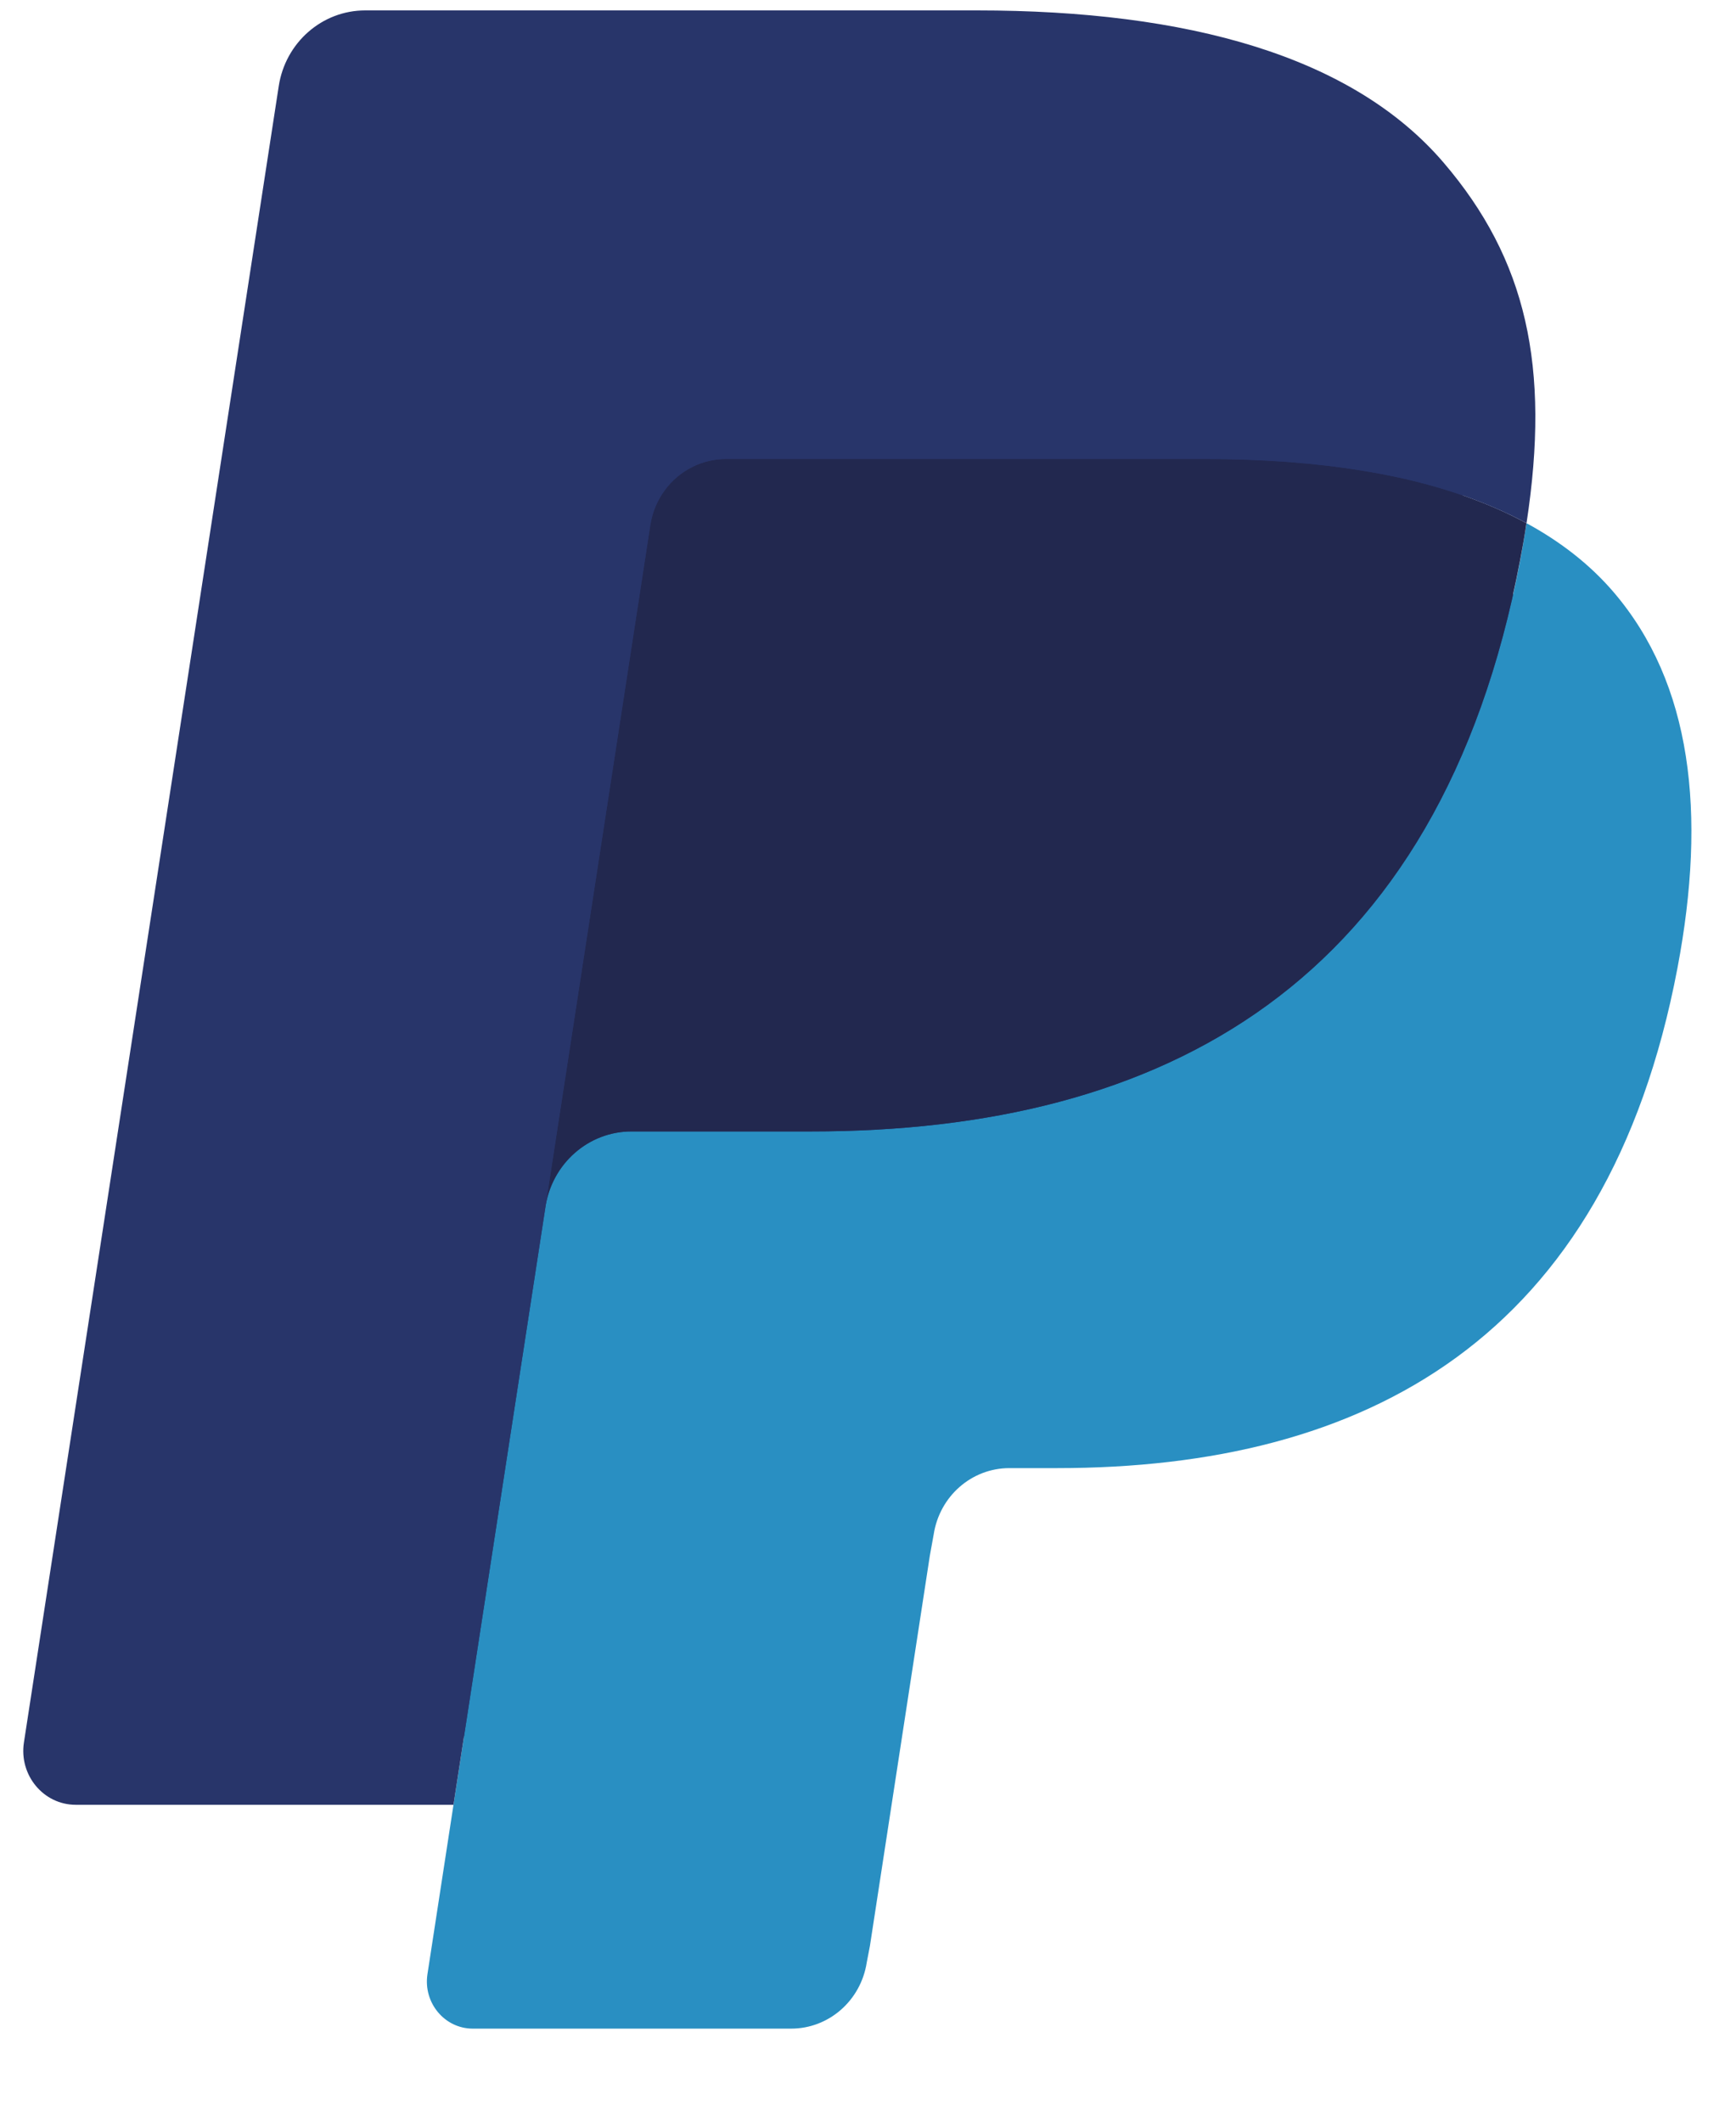 <svg width="18" height="22" viewBox="0 0 18 22" fill="none" xmlns="http://www.w3.org/2000/svg">
<path fill-rule="evenodd" clip-rule="evenodd" d="M5.154 20.325L5.508 18.022L4.72 18.003H0.958L3.573 1.004C3.581 0.953 3.607 0.905 3.646 0.871C3.684 0.837 3.734 0.818 3.785 0.818H10.128C12.234 0.818 13.688 1.268 14.446 2.155C14.802 2.571 15.029 3.006 15.138 3.484C15.253 3.986 15.255 4.586 15.143 5.318L15.135 5.371V5.84L15.491 6.046C15.79 6.209 16.028 6.396 16.211 6.609C16.515 6.965 16.712 7.417 16.795 7.953C16.881 8.505 16.853 9.161 16.712 9.903C16.55 10.758 16.287 11.502 15.933 12.111C15.607 12.672 15.192 13.137 14.699 13.498C14.228 13.84 13.669 14.1 13.037 14.267C12.424 14.43 11.725 14.513 10.959 14.513H10.465C10.112 14.513 9.769 14.643 9.5 14.877C9.23 15.115 9.052 15.441 8.997 15.798L8.96 16.005L8.335 20.066L8.307 20.214C8.299 20.262 8.286 20.285 8.267 20.301C8.25 20.316 8.226 20.325 8.202 20.325H5.154" fill="#28356A"/>
<path fill-rule="evenodd" clip-rule="evenodd" d="M15.828 5.425C15.809 5.549 15.787 5.676 15.763 5.807C14.927 10.211 12.065 11.732 8.409 11.732H6.548C6.101 11.732 5.724 12.065 5.655 12.517L4.432 20.471C4.387 20.767 4.61 21.035 4.902 21.035H8.203C8.594 21.035 8.926 20.744 8.987 20.349L9.02 20.177L9.641 16.132L9.681 15.911C9.742 15.514 10.075 15.223 10.466 15.223H10.959C14.158 15.223 16.661 13.891 17.393 10.038C17.698 8.429 17.54 7.085 16.731 6.14C16.487 5.855 16.183 5.618 15.828 5.425" fill="#298FC2"/>
<path fill-rule="evenodd" clip-rule="evenodd" d="M14.952 5.067C14.825 5.029 14.693 4.994 14.557 4.963C14.421 4.933 14.282 4.906 14.139 4.882C13.637 4.799 13.087 4.759 12.498 4.759H7.526C7.404 4.759 7.287 4.788 7.183 4.839C6.954 4.952 6.784 5.175 6.742 5.447L5.685 12.317L5.654 12.517C5.724 12.065 6.101 11.732 6.548 11.732H8.409C12.064 11.732 14.926 10.21 15.762 5.806C15.787 5.676 15.809 5.549 15.827 5.425C15.616 5.31 15.386 5.211 15.14 5.127C15.079 5.107 15.016 5.087 14.952 5.067" fill="#22284F"/>
<path fill-rule="evenodd" clip-rule="evenodd" d="M6.743 5.447C6.784 5.175 6.954 4.952 7.184 4.84C7.288 4.788 7.404 4.76 7.527 4.76H12.498C13.087 4.76 13.637 4.8 14.139 4.883C14.283 4.906 14.422 4.934 14.558 4.964C14.693 4.995 14.825 5.03 14.953 5.068C15.016 5.087 15.079 5.108 15.141 5.128C15.387 5.212 15.617 5.311 15.828 5.425C16.077 3.798 15.826 2.689 14.968 1.686C14.022 0.581 12.315 0.108 10.13 0.108H3.786C3.34 0.108 2.959 0.441 2.89 0.894L0.248 18.068C0.196 18.407 0.451 18.714 0.785 18.714H4.702L6.743 5.447" fill="#28356A"/>
</svg>
